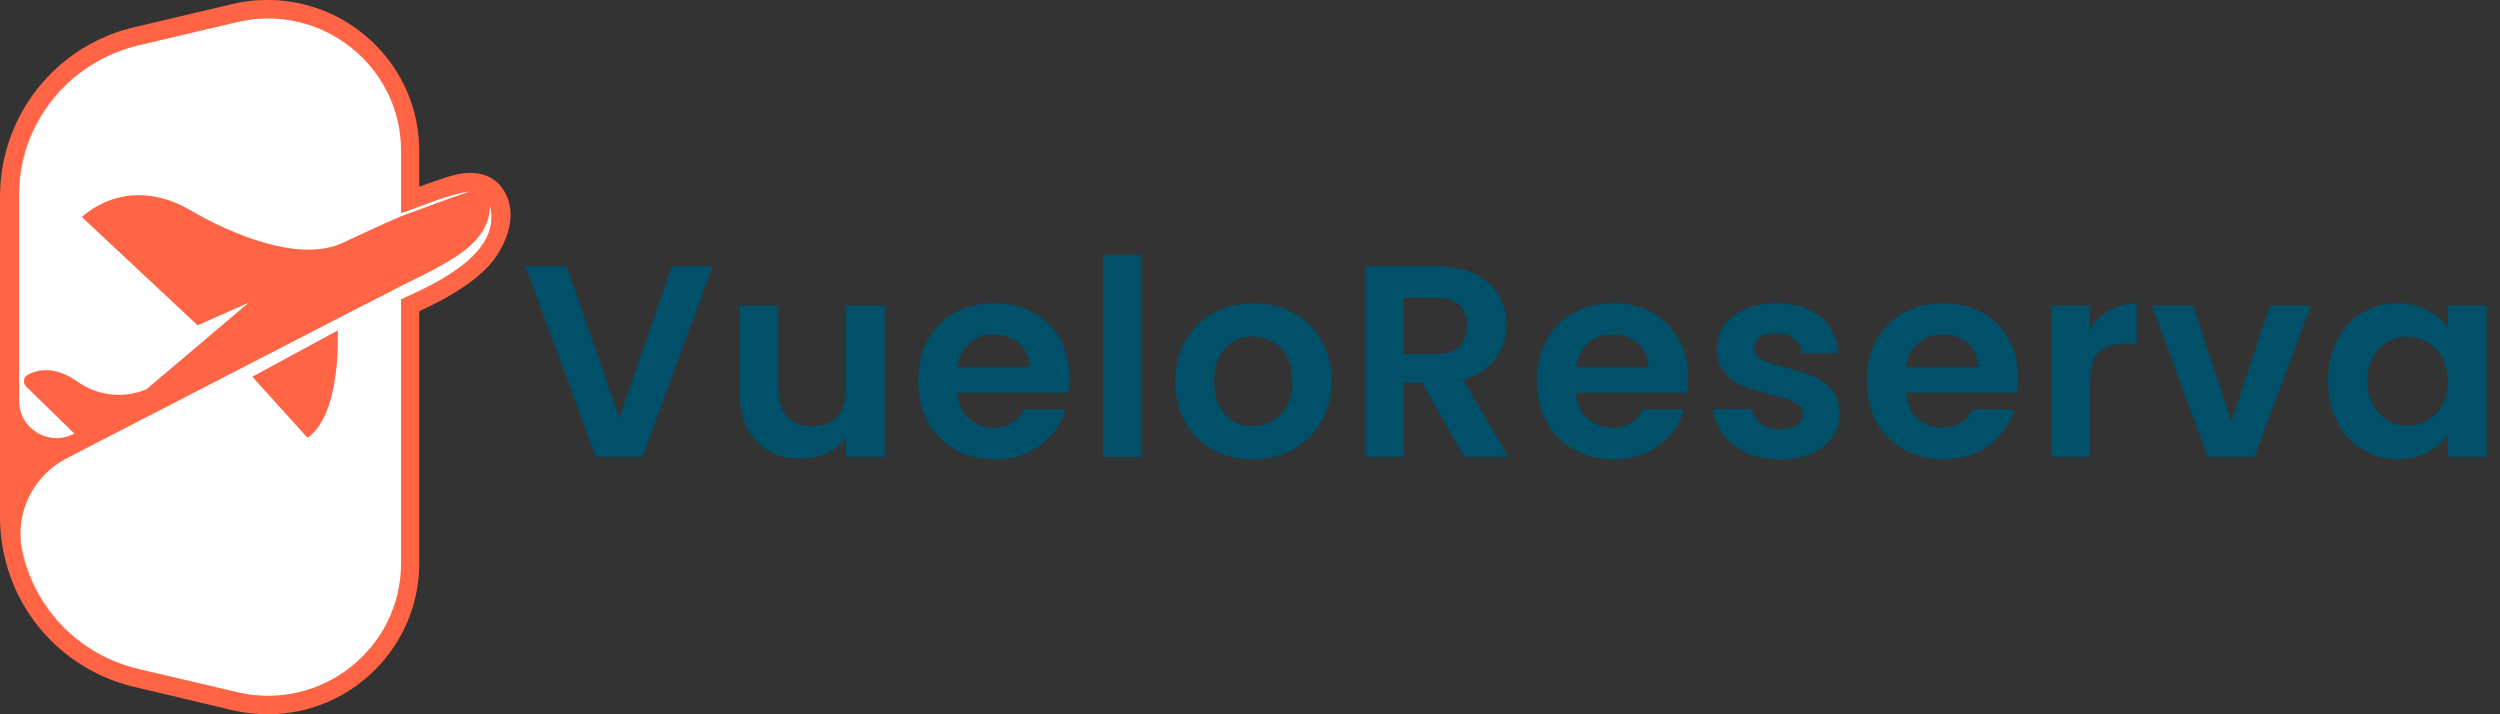 <svg width="168" height="48" viewBox="0 0 168 48" fill="none" xmlns="http://www.w3.org/2000/svg">
<rect x="0" y="0" width="168" height="48" fill="#333333" stroke="none"/>
<path d="M32.792 17.919C32.287 18.453 31.665 18.956 30.89 19.456C30.295 19.841 29.646 20.202 28.849 20.593C28.638 20.696 28.417 20.8 28.174 20.912V37.849C28.174 43.447 23.609 48 17.996 48C17.451 48 16.9 47.956 16.357 47.869H16.345L16.334 47.865C16.305 47.859 16.278 47.855 16.249 47.85C16.213 47.844 16.178 47.838 16.142 47.832C16.086 47.824 16.03 47.813 15.973 47.801L15.921 47.79H15.906L15.894 47.786C15.804 47.767 15.712 47.747 15.623 47.726L9.014 46.158C5.196 45.252 2.104 42.525 0.741 38.867C0.453 38.09 0.246 37.282 0.127 36.466C0.044 35.903 0 35.321 0 34.742V13.146C0 13.088 0 13.03 0.004 12.972C0.054 10.741 0.726 8.587 1.952 6.74C3.167 4.908 4.87 3.458 6.878 2.553C7.008 2.495 7.147 2.434 7.294 2.374C7.321 2.362 7.346 2.353 7.367 2.345C7.515 2.287 7.648 2.237 7.778 2.191C7.874 2.158 7.97 2.125 8.068 2.092C8.168 2.058 8.273 2.027 8.379 1.998C8.506 1.959 8.632 1.925 8.738 1.898L8.749 1.894H8.761L8.769 1.89C8.845 1.869 8.92 1.851 8.995 1.834L15.618 0.272C15.915 0.201 16.218 0.143 16.512 0.102C16.597 0.089 16.683 0.079 16.769 0.069H16.783L16.789 0.064L16.848 0.058C16.933 0.05 17.021 0.039 17.107 0.033H17.121L17.249 0.025L17.384 0.015C17.453 0.01 17.522 0.006 17.589 0.004C17.637 0.004 17.677 0.004 17.708 0.004C17.735 0.002 17.762 0.002 17.791 0.002C17.817 0.002 17.839 0 17.864 0H17.998C18.071 0 18.146 0 18.219 0.002H18.249C20.877 0.069 23.355 1.136 25.223 3.01C27.127 4.919 28.174 7.455 28.174 10.153V12.548C28.565 12.402 28.963 12.255 29.373 12.122C29.458 12.095 29.544 12.064 29.631 12.035C30.212 11.839 30.867 11.617 31.608 11.617C31.792 11.617 31.974 11.632 32.147 11.659C32.761 11.757 33.318 12.078 33.675 12.54C35.063 14.33 33.907 16.739 32.792 17.923V17.919Z" fill="#FF6445"/>
<path d="M15.911 46.513C15.883 46.509 15.858 46.502 15.831 46.496L14.543 46.191L15.911 46.513Z" fill="#FF6445"/>
<path d="M9.304 44.947C5.07 43.941 1.977 40.489 1.365 36.283C1.365 36.322 1.369 36.36 1.374 36.399C1.378 36.447 1.382 36.487 1.388 36.516C2.052 40.599 5.127 43.97 9.277 44.949L14.543 46.191L9.304 44.947Z" fill="white"/>
<path d="M7.394 3.689C3.764 5.328 1.342 8.913 1.255 13.013C1.305 8.93 3.751 5.319 7.394 3.689Z" fill="white"/>
<path d="M32.921 13.815C32.925 16.285 30.279 17.506 28.379 18.511C27.688 18.856 26.987 19.186 26.29 19.564C26.277 19.571 26.264 19.577 26.252 19.583C25.35 20.048 24.246 20.603 24.246 20.603L6.753 29.622L4.49 30.793C2.415 31.867 1.175 34.083 1.403 36.399C1.407 36.447 1.411 36.487 1.417 36.516C2.081 40.599 5.156 43.97 9.306 44.949L15.94 46.513C21.561 47.838 26.951 43.596 26.951 37.849V20.113C29.45 18.995 33.748 16.98 32.921 13.815ZM20.664 29.416L16.954 25.316L22.699 22.204C22.699 22.204 22.973 27.829 20.664 29.416Z" fill="white"/>
<path d="M31.562 12.864C30.066 13.373 28.298 14.035 26.953 14.534C25.592 15.113 24.256 15.749 22.918 16.37C19.975 17.626 15.495 15.707 12.781 14.12C10.066 12.533 7.396 12.93 5.498 14.581L13.28 21.86L16.716 20.339L9.84 26.157C9.84 26.157 7.532 27.283 5.179 25.63C3.67 24.564 2.513 24.84 1.879 25.175C1.574 25.334 1.518 25.744 1.764 25.983L4.997 29.136C4.609 29.346 4.2 29.441 3.801 29.441C2.486 29.441 1.284 28.394 1.284 26.938V13.146C1.284 8.338 4.605 4.158 9.308 3.049L15.942 1.485C21.564 0.16 26.953 4.401 26.953 10.149V14.322C28.291 13.89 30.005 13.088 31.562 12.864Z" fill="white"/>
<path d="M47.89 17.894L43.168 30.706H40.033L35.311 17.894H38.077L41.619 28.081L45.143 17.894H47.892H47.89Z" fill="#005069"/>
<path d="M59.454 30.704H56.853V29.418C56.522 29.858 56.087 30.205 55.553 30.455C55.019 30.706 54.436 30.831 53.81 30.831C53.01 30.831 52.303 30.662 51.689 30.326C51.073 29.989 50.591 29.493 50.24 28.839C49.89 28.184 49.714 27.403 49.714 26.498V20.532H52.297V26.13C52.297 26.938 52.499 27.559 52.906 27.993C53.311 28.427 53.864 28.645 54.566 28.645C55.267 28.645 55.839 28.429 56.244 27.993C56.649 27.559 56.853 26.938 56.853 26.13V20.532H59.454V30.704Z" fill="#005069"/>
<path d="M71.796 26.392H64.324C64.385 27.127 64.644 27.7 65.099 28.118C65.554 28.533 66.113 28.741 66.777 28.741C67.735 28.741 68.418 28.332 68.825 27.511H71.61C71.315 28.49 70.75 29.296 69.913 29.925C69.076 30.556 68.051 30.87 66.832 30.87C65.848 30.87 64.965 30.654 64.185 30.218C63.404 29.784 62.794 29.169 62.358 28.373C61.922 27.578 61.703 26.66 61.703 25.621C61.703 24.583 61.918 23.646 62.348 22.85C62.778 22.055 63.381 21.444 64.155 21.014C64.93 20.586 65.821 20.372 66.829 20.372C67.838 20.372 68.671 20.58 69.439 20.997C70.207 21.413 70.804 22.005 71.228 22.769C71.651 23.534 71.864 24.412 71.864 25.403C71.864 25.771 71.839 26.101 71.791 26.394L71.796 26.392ZM69.195 24.666C69.182 24.005 68.942 23.476 68.474 23.079C68.007 22.682 67.435 22.483 66.758 22.483C66.12 22.483 65.581 22.676 65.145 23.062C64.709 23.448 64.441 23.982 64.343 24.668H69.195V24.666Z" fill="#005069"/>
<path d="M76.701 17.122V30.704H74.119V17.122H76.701Z" fill="#005069"/>
<path d="M81.498 30.218C80.711 29.784 80.093 29.169 79.644 28.373C79.195 27.578 78.972 26.66 78.972 25.621C78.972 24.583 79.202 23.665 79.663 22.869C80.124 22.073 80.755 21.459 81.554 21.024C82.354 20.59 83.245 20.372 84.228 20.372C85.212 20.372 86.103 20.59 86.902 21.024C87.702 21.459 88.332 22.073 88.794 22.869C89.255 23.665 89.485 24.583 89.485 25.621C89.485 26.66 89.249 27.58 88.775 28.373C88.301 29.169 87.662 29.784 86.856 30.218C86.051 30.652 85.151 30.87 84.153 30.87C83.155 30.87 82.283 30.654 81.498 30.218ZM85.472 28.292C85.884 28.066 86.213 27.727 86.46 27.275C86.706 26.822 86.829 26.271 86.829 25.623C86.829 24.657 86.575 23.914 86.063 23.392C85.552 22.873 84.93 22.611 84.191 22.611C83.452 22.611 82.834 22.871 82.337 23.392C81.84 23.914 81.59 24.655 81.59 25.623C81.59 26.591 81.832 27.333 82.318 27.854C82.805 28.373 83.416 28.635 84.153 28.635C84.621 28.635 85.059 28.523 85.472 28.297V28.292Z" fill="#005069"/>
<path d="M98.394 30.706L95.553 25.713H94.336V30.706H91.754V17.894H96.586C97.582 17.894 98.431 18.069 99.131 18.418C99.832 18.767 100.358 19.238 100.707 19.83C101.057 20.424 101.233 21.087 101.233 21.822C101.233 22.666 100.986 23.428 100.496 24.107C100.003 24.786 99.273 25.253 98.3 25.511L101.381 30.706H98.392H98.394ZM94.336 23.785H96.494C97.196 23.785 97.718 23.617 98.062 23.28C98.406 22.944 98.578 22.476 98.578 21.876C98.578 21.276 98.404 20.833 98.062 20.509C97.718 20.185 97.196 20.023 96.494 20.023H94.336V23.787V23.785Z" fill="#005069"/>
<path d="M113.371 26.392H105.9C105.961 27.127 106.22 27.7 106.675 28.118C107.13 28.533 107.689 28.741 108.353 28.741C109.311 28.741 109.994 28.332 110.401 27.511H113.186C112.891 28.49 112.326 29.296 111.489 29.925C110.651 30.556 109.626 30.87 108.407 30.87C107.424 30.87 106.541 30.654 105.761 30.218C104.98 29.784 104.37 29.169 103.934 28.373C103.498 27.578 103.279 26.66 103.279 25.621C103.279 24.583 103.494 23.646 103.924 22.85C104.354 22.055 104.957 21.444 105.731 21.014C106.506 20.586 107.397 20.372 108.405 20.372C109.414 20.372 110.246 20.58 111.015 20.997C111.783 21.413 112.38 22.005 112.804 22.769C113.227 23.534 113.44 24.412 113.44 25.403C113.44 25.771 113.415 26.101 113.367 26.394L113.371 26.392ZM110.77 24.666C110.758 24.005 110.518 23.476 110.05 23.079C109.583 22.682 109.011 22.483 108.334 22.483C107.696 22.483 107.157 22.676 106.721 23.062C106.284 23.448 106.017 23.982 105.919 24.668H110.77V24.666Z" fill="#005069"/>
<path d="M117.356 30.421C116.693 30.122 116.167 29.715 115.78 29.2C115.392 28.687 115.181 28.118 115.144 27.493H117.745C117.795 27.883 117.987 28.209 118.325 28.465C118.663 28.722 119.085 28.851 119.588 28.851C120.091 28.851 120.465 28.753 120.74 28.558C121.018 28.363 121.156 28.112 121.156 27.806C121.156 27.476 120.986 27.229 120.648 27.063C120.31 26.896 119.772 26.718 119.035 26.521C118.273 26.338 117.649 26.147 117.162 25.951C116.676 25.756 116.258 25.457 115.908 25.052C115.557 24.649 115.382 24.105 115.382 23.419C115.382 22.857 115.544 22.343 115.87 21.878C116.196 21.413 116.663 21.047 117.273 20.777C117.882 20.509 118.598 20.372 119.421 20.372C120.638 20.372 121.609 20.676 122.335 21.282C123.061 21.889 123.46 22.705 123.533 23.733H121.062C121.024 23.33 120.855 23.008 120.554 22.769C120.254 22.53 119.851 22.412 119.346 22.412C118.878 22.412 118.519 22.497 118.266 22.67C118.014 22.842 117.889 23.079 117.889 23.386C117.889 23.729 118.06 23.989 118.404 24.167C118.749 24.346 119.283 24.524 120.01 24.709C120.748 24.892 121.356 25.083 121.836 25.279C122.316 25.474 122.732 25.777 123.08 26.188C123.431 26.597 123.612 27.14 123.625 27.812C123.625 28.4 123.462 28.926 123.137 29.391C122.811 29.856 122.343 30.22 121.734 30.484C121.124 30.747 120.414 30.878 119.602 30.878C118.79 30.878 118.016 30.729 117.352 30.43L117.356 30.421Z" fill="#005069"/>
<path d="M135.544 26.392H128.073C128.134 27.127 128.393 27.7 128.848 28.118C129.303 28.533 129.862 28.741 130.526 28.741C131.484 28.741 132.167 28.332 132.574 27.511H135.359C135.064 28.49 134.499 29.296 133.662 29.925C132.824 30.556 131.799 30.87 130.58 30.87C129.597 30.87 128.714 30.654 127.934 30.218C127.153 29.784 126.543 29.169 126.107 28.373C125.671 27.578 125.452 26.66 125.452 25.621C125.452 24.583 125.667 23.646 126.097 22.85C126.527 22.055 127.13 21.444 127.904 21.014C128.679 20.586 129.57 20.372 130.578 20.372C131.587 20.372 132.419 20.58 133.188 20.997C133.956 21.413 134.553 22.005 134.977 22.769C135.4 23.534 135.613 24.412 135.613 25.403C135.613 25.771 135.588 26.101 135.54 26.394L135.544 26.392ZM132.943 24.666C132.931 24.005 132.691 23.476 132.223 23.079C131.756 22.682 131.184 22.483 130.507 22.483C129.869 22.483 129.33 22.676 128.894 23.062C128.457 23.448 128.19 23.982 128.092 24.668H132.943V24.666Z" fill="#005069"/>
<path d="M141.75 20.848C142.285 20.543 142.896 20.389 143.585 20.389V23.087H142.903C142.091 23.087 141.479 23.276 141.068 23.656C140.657 24.036 140.45 24.697 140.45 25.638V30.704H137.868V20.536H140.45V22.115C140.782 21.577 141.216 21.155 141.75 20.848Z" fill="#005069"/>
<path d="M149.95 28.338L152.532 20.538H155.281L151.501 30.706H148.366L144.602 20.538H147.368L149.95 28.338Z" fill="#005069"/>
<path d="M157.062 22.85C157.473 22.055 158.033 21.444 158.74 21.014C159.448 20.586 160.237 20.372 161.109 20.372C161.871 20.372 162.539 20.526 163.111 20.831C163.683 21.137 164.141 21.523 164.485 21.988V20.538H167.086V30.706H164.485V29.219C164.153 29.697 163.694 30.091 163.111 30.403C162.527 30.714 161.855 30.87 161.091 30.87C160.231 30.87 159.446 30.65 158.738 30.209C158.03 29.769 157.471 29.148 157.06 28.346C156.649 27.545 156.442 26.624 156.442 25.584C156.442 24.543 156.649 23.644 157.06 22.848L157.062 22.85ZM164.115 24.016C163.869 23.569 163.537 23.226 163.12 22.987C162.702 22.748 162.253 22.63 161.773 22.63C161.293 22.63 160.851 22.747 160.446 22.979C160.041 23.212 159.711 23.55 159.458 23.997C159.206 24.444 159.081 24.973 159.081 25.584C159.081 26.195 159.206 26.73 159.458 27.189C159.711 27.648 160.043 28 160.454 28.245C160.865 28.49 161.306 28.612 161.773 28.612C162.241 28.612 162.702 28.492 163.12 28.255C163.537 28.016 163.869 27.673 164.115 27.227C164.362 26.78 164.485 26.244 164.485 25.621C164.485 24.998 164.362 24.462 164.115 24.016Z" fill="#005069"/>
</svg>
